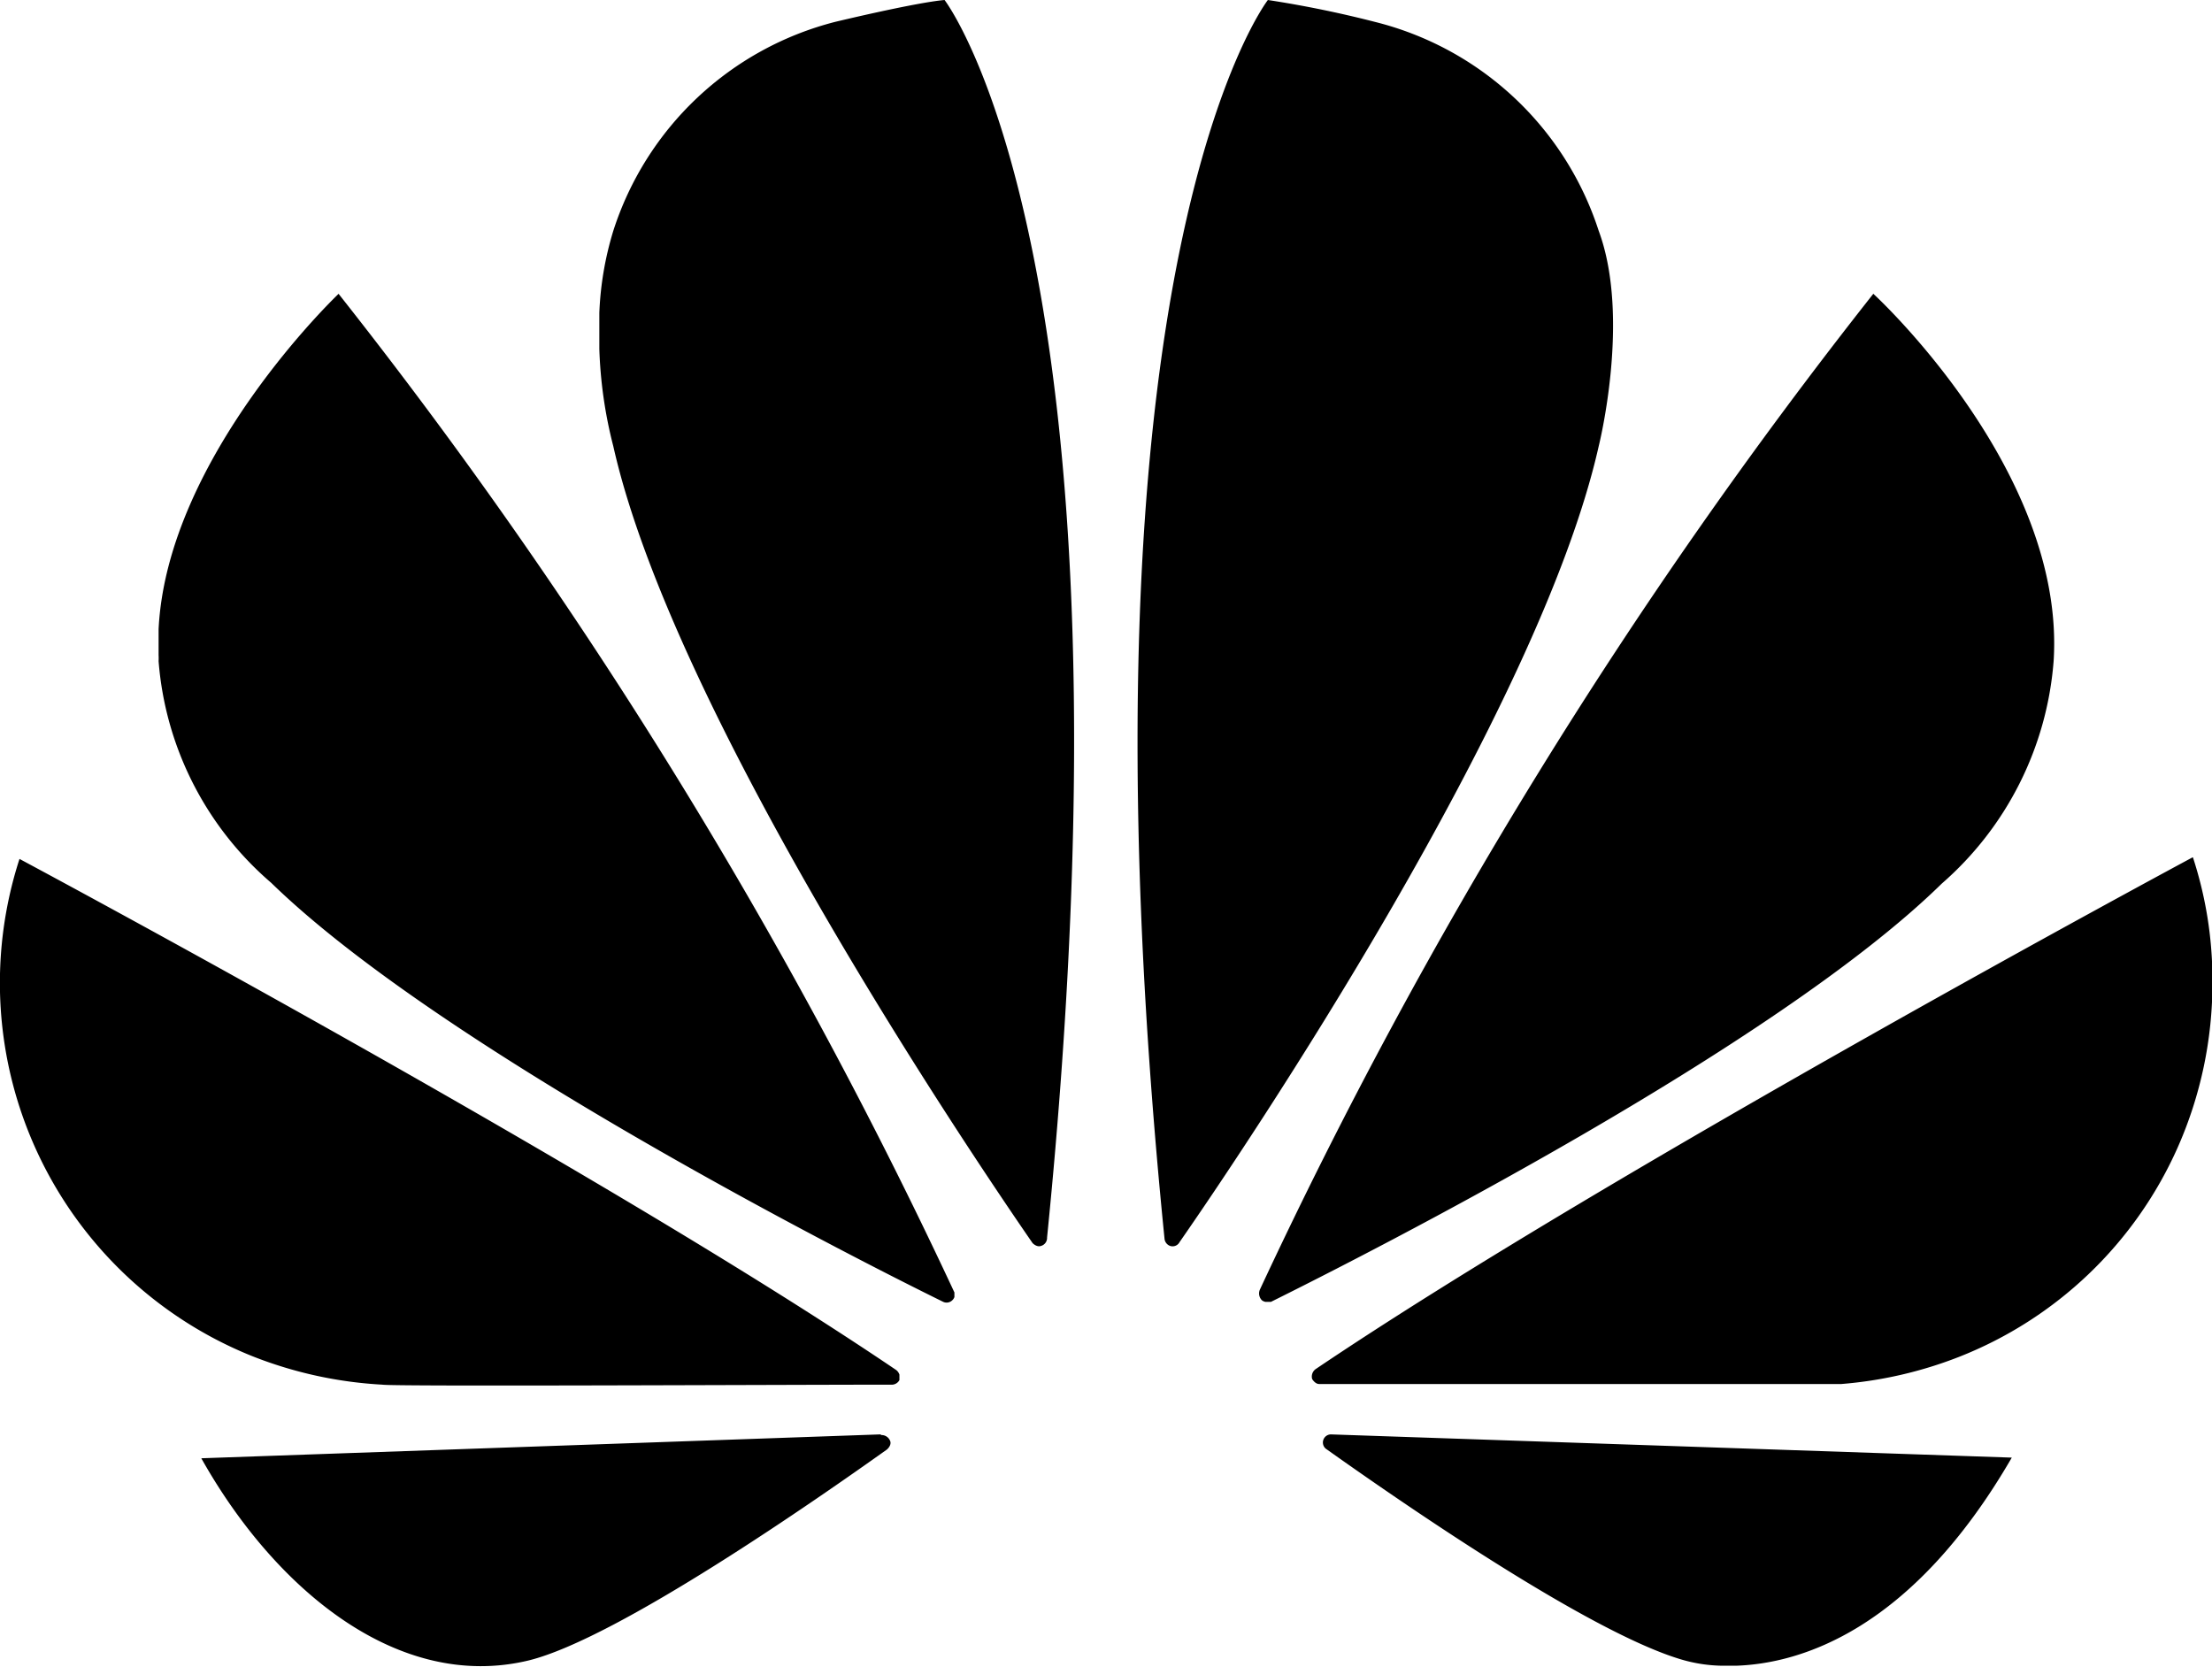 <svg xmlns="http://www.w3.org/2000/svg" xmlns:xlink="http://www.w3.org/1999/xlink" viewBox="0 0 100.98 76.09"><defs><clipPath id="a" transform="translate(0 0)"><path d="M464.91-152.07s-57.78,30.9-87.65,51h0l-.34,1,.7.5h0c10.69,0,51.18.06,52.2-.13a40.82,40.82,0,0,0,11.71-2.67,39.76,39.76,0,0,0,21.86-20.87,40.73,40.73,0,0,0,1.52-28.82" style="fill:none"/></clipPath></defs><title>Huawei_Standard_logo_edited</title><path d="M43.12,0c-1.35.12-5,1-5,1h0A14.38,14.38,0,0,0,28,10.53a14.74,14.74,0,0,0-.64,3.75v1.65A20.29,20.29,0,0,0,28,20.38c2.74,12.17,16.24,32.17,19.14,36.37.21.2.37.13.37.13a.38.38,0,0,0,.29-.39h0C52.28,11.84,43.12,0,43.12,0ZM57.88,0s-9.2,11.84-4.72,56.53h0a.39.39,0,0,0,.24.34.36.36,0,0,0,.45-.17h0c3-4.31,16.4-24.2,19.13-36.32,0,0,1.48-5.87,0-9.85A14.39,14.39,0,0,0,62.77,1a49.81,49.81,0,0,0-4.89-1ZM15.46,13.41S7.63,20.84,7.24,28.72h0v1.19a2.45,2.45,0,0,1,0,.27A14.86,14.86,0,0,0,12.38,40.3c7.7,7.5,26.34,17,30.68,19.13a.37.37,0,0,0,.41-.07.38.38,0,0,0,.1-.15V59s0,0,0,0h0a230.92,230.92,0,0,0-28.1-45.57Zm70.06,0a230.83,230.83,0,0,0-28,45.45h0a.44.44,0,0,0,.09.5.39.39,0,0,0,.16.07h.16l.09,0h0c4.45-2.21,23-11.62,30.62-19.09a15,15,0,0,0,5.11-10.16c.56-8.69-8.19-16.73-8.19-16.73Zm14.57,25.73S73.7,53.3,60.06,62.5h0a.42.42,0,0,0-.16.45s.13.23.32.23h0c4.89,0,23.38,0,23.84,0a18.84,18.84,0,0,0,5.35-1.23,18.21,18.21,0,0,0,10-9.56A18.52,18.52,0,0,0,101,44.84v-.19a18,18,0,0,0-.89-5.51Zm-99.2.07a18.36,18.36,0,0,0,10.63,22.7,18.91,18.91,0,0,0,5.94,1.3c.46.09,18.46,0,23.28,0a.4.4,0,0,0,.32-.21l0-.06v-.19a.45.45,0,0,0-.15-.21h0C27.31,53.33.89,39.21.89,39.21Zm39.3,26.27-31,1.09c3.37,6,9,10.66,14.94,9.23,4.08-1,13.31-7.46,16.36-9.63h0c.23-.21.15-.38.15-.38a.42.42,0,0,0-.4-.28Zm20.56,0h0a.37.37,0,0,0-.23.65h0c3,2.13,12,8.42,16.32,9.65a6.89,6.89,0,0,0,1.76.26h.66c2.91-.1,8-1.59,12.58-9.5Z" transform="translate(0 0)"/></svg>